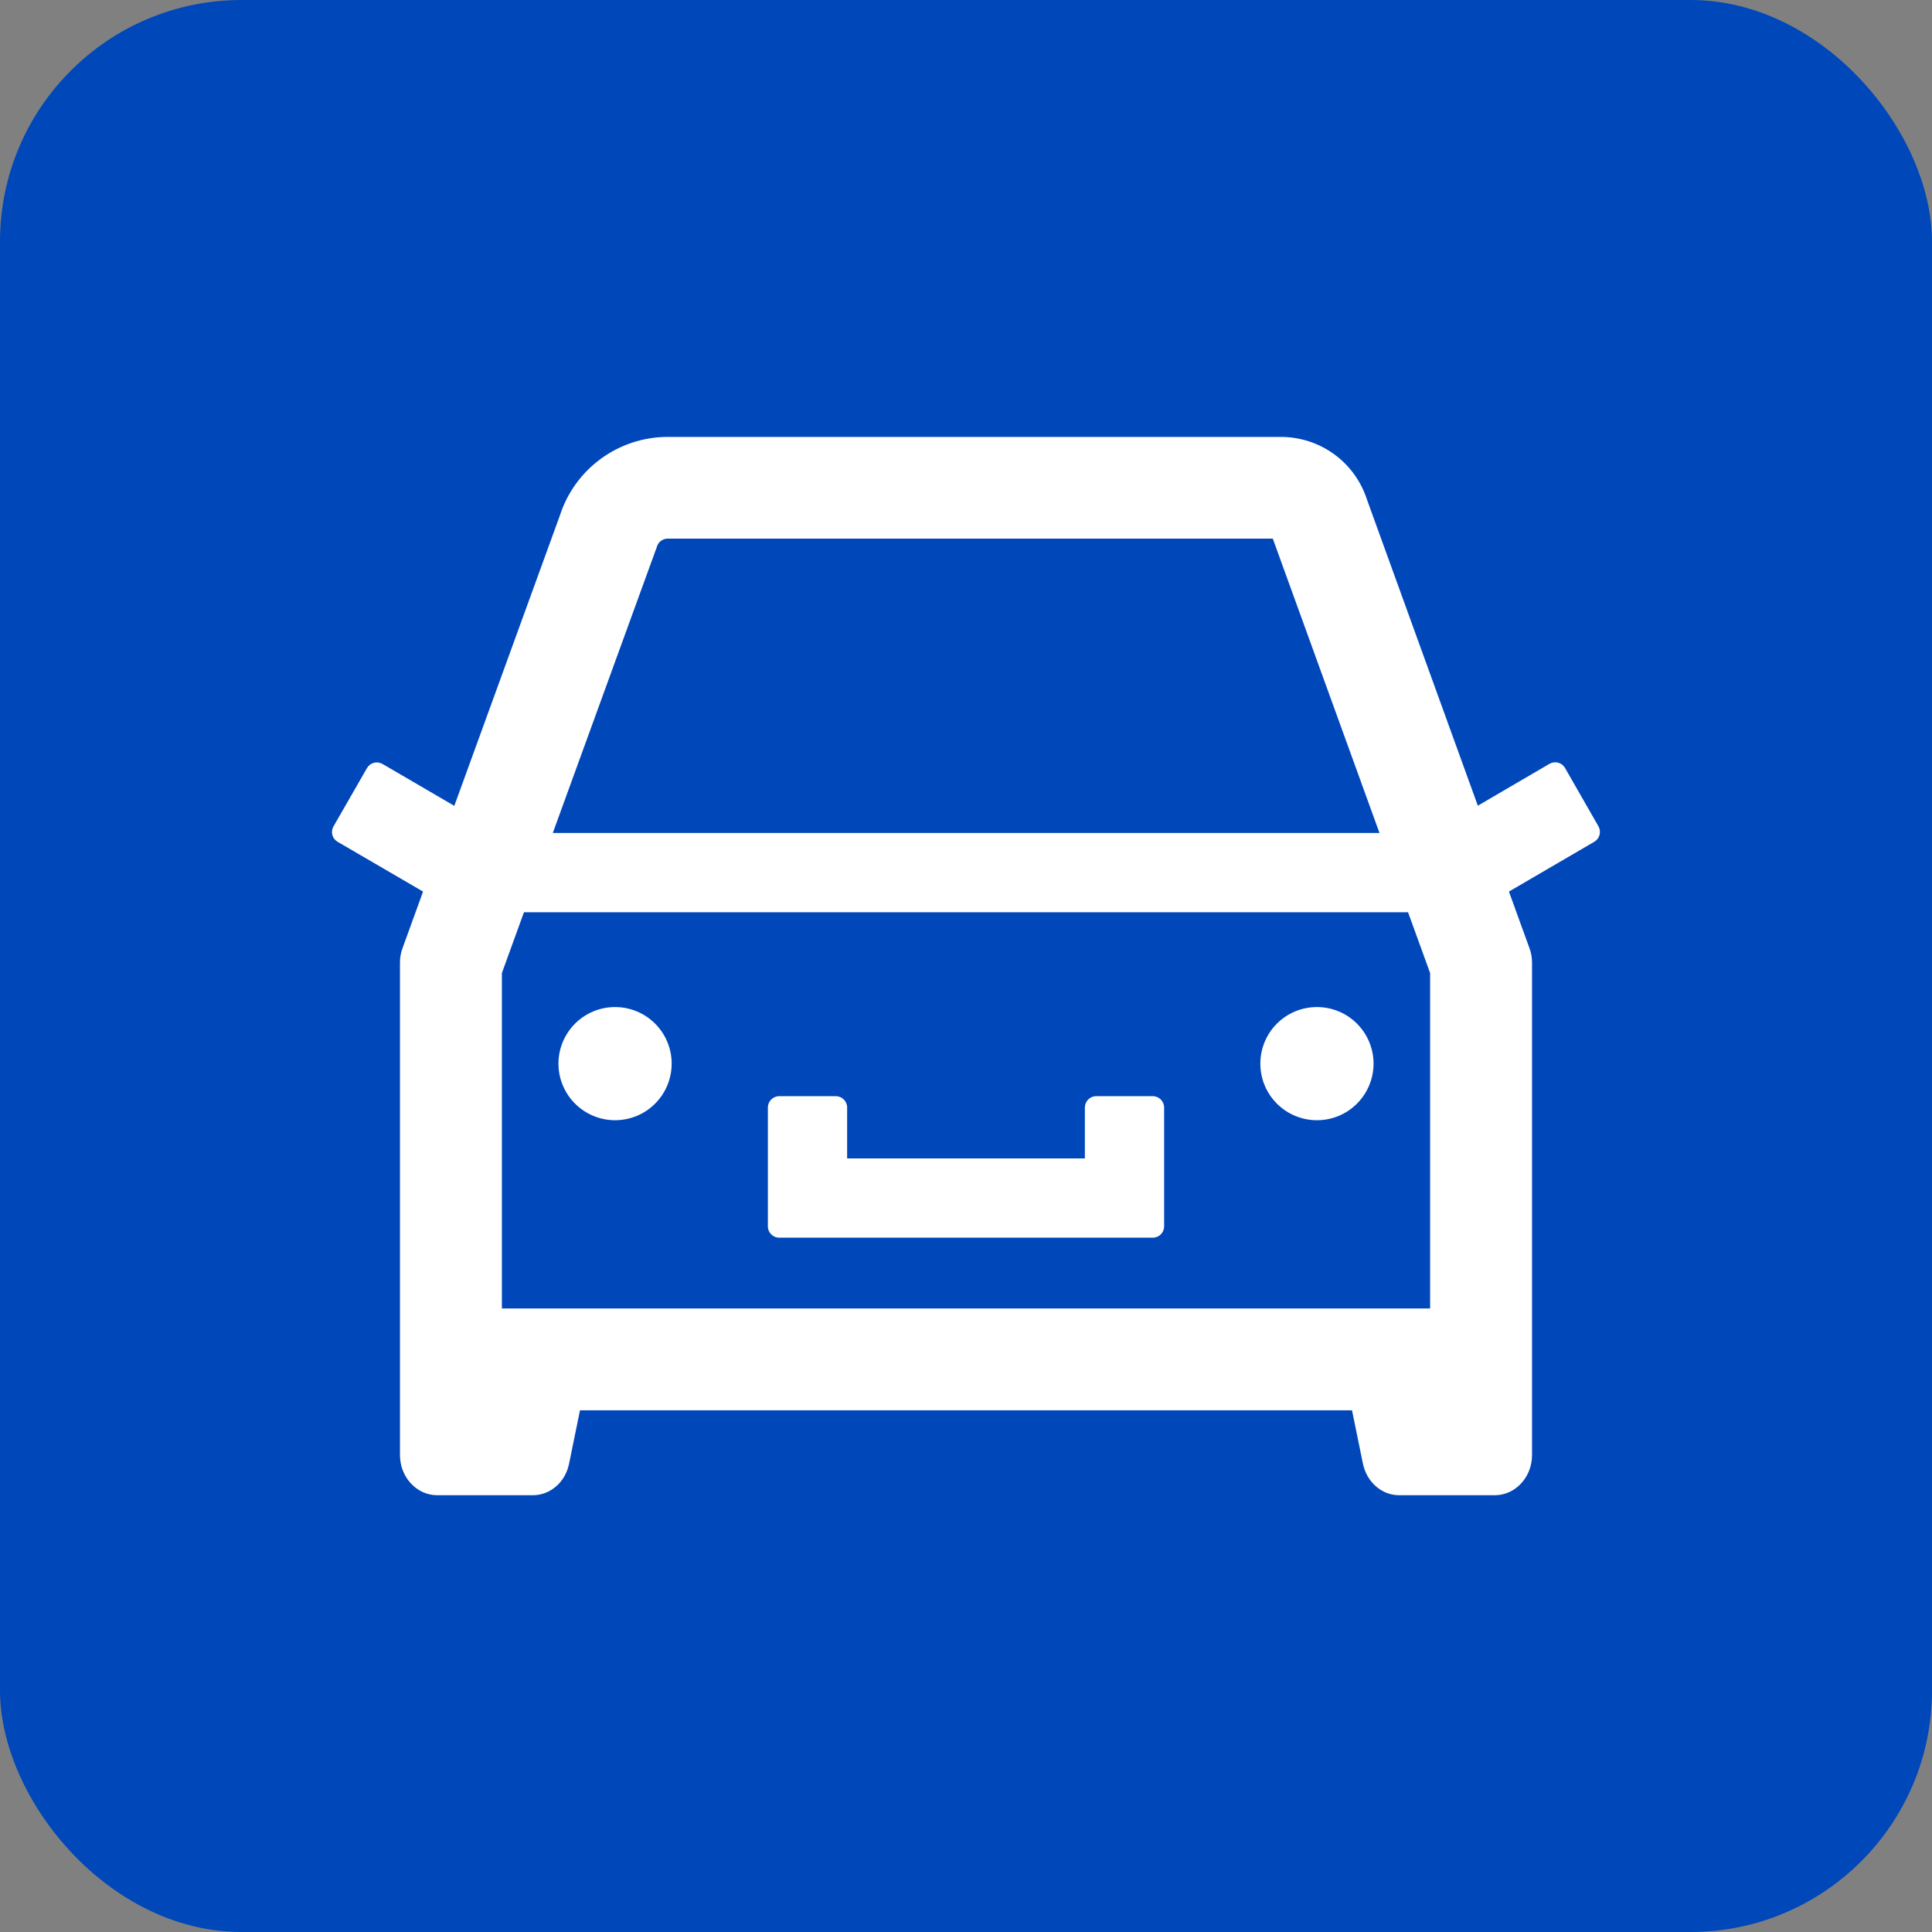 <svg width="40" height="40" viewBox="0 0 40 40" fill="none" xmlns="http://www.w3.org/2000/svg">
<rect x="0" y="0" width="40" height="40" fill="#808080" stroke="none"/>
<rect width="40" height="40" rx="5" fill="#0047BA"/>
<path d="M16.133 25.625H23.867C23.996 25.625 24.102 25.52 24.102 25.391V22.93C24.102 22.801 23.996 22.695 23.867 22.695H22.695C22.566 22.695 22.461 22.801 22.461 22.93V23.984H17.539V22.93C17.539 22.801 17.434 22.695 17.305 22.695H16.133C16.004 22.695 15.898 22.801 15.898 22.93V25.391C15.898 25.52 16.004 25.625 16.133 25.625ZM26.094 22.021C26.094 22.332 26.217 22.63 26.437 22.85C26.657 23.07 26.955 23.193 27.266 23.193C27.576 23.193 27.875 23.07 28.094 22.85C28.314 22.63 28.438 22.332 28.438 22.021C28.438 21.711 28.314 21.413 28.094 21.193C27.875 20.973 27.576 20.85 27.266 20.85C26.955 20.85 26.657 20.973 26.437 21.193C26.217 21.413 26.094 21.711 26.094 22.021ZM33.096 17.111L32.401 15.898C32.37 15.845 32.319 15.806 32.259 15.79C32.199 15.774 32.136 15.783 32.082 15.813L30.597 16.681L28.303 10.347C28.182 9.969 27.944 9.639 27.623 9.405C27.302 9.171 26.915 9.046 26.518 9.046H13.824C12.808 9.046 11.905 9.702 11.592 10.672L9.406 16.684L7.918 15.816C7.864 15.786 7.801 15.777 7.741 15.793C7.681 15.809 7.63 15.848 7.599 15.901L6.904 17.111C6.84 17.223 6.878 17.363 6.989 17.428L8.759 18.459L8.334 19.631C8.299 19.725 8.281 19.824 8.281 19.924V30.125C8.281 30.585 8.627 30.957 9.052 30.957H11.032C11.393 30.957 11.706 30.685 11.782 30.304L12.008 29.199H27.992L28.218 30.304C28.297 30.685 28.607 30.957 28.968 30.957H30.948C31.373 30.957 31.719 30.585 31.719 30.125V19.924C31.719 19.824 31.701 19.725 31.666 19.631L31.241 18.459L33.008 17.428C33.061 17.397 33.1 17.347 33.116 17.288C33.133 17.228 33.125 17.165 33.096 17.111ZM29.609 20.146V27.09H10.391V20.146L10.848 18.887H29.152L29.609 20.146ZM13.575 11.39L13.59 11.352L13.602 11.313C13.634 11.217 13.722 11.152 13.824 11.152H26.352L28.561 17.246H11.445L13.575 11.39ZM11.562 22.021C11.562 22.332 11.686 22.63 11.906 22.85C12.126 23.07 12.424 23.193 12.734 23.193C13.045 23.193 13.343 23.07 13.563 22.85C13.783 22.63 13.906 22.332 13.906 22.021C13.906 21.711 13.783 21.413 13.563 21.193C13.343 20.973 13.045 20.85 12.734 20.85C12.424 20.85 12.126 20.973 11.906 21.193C11.686 21.413 11.562 21.711 11.562 22.021Z" fill="white"/>
</svg>
